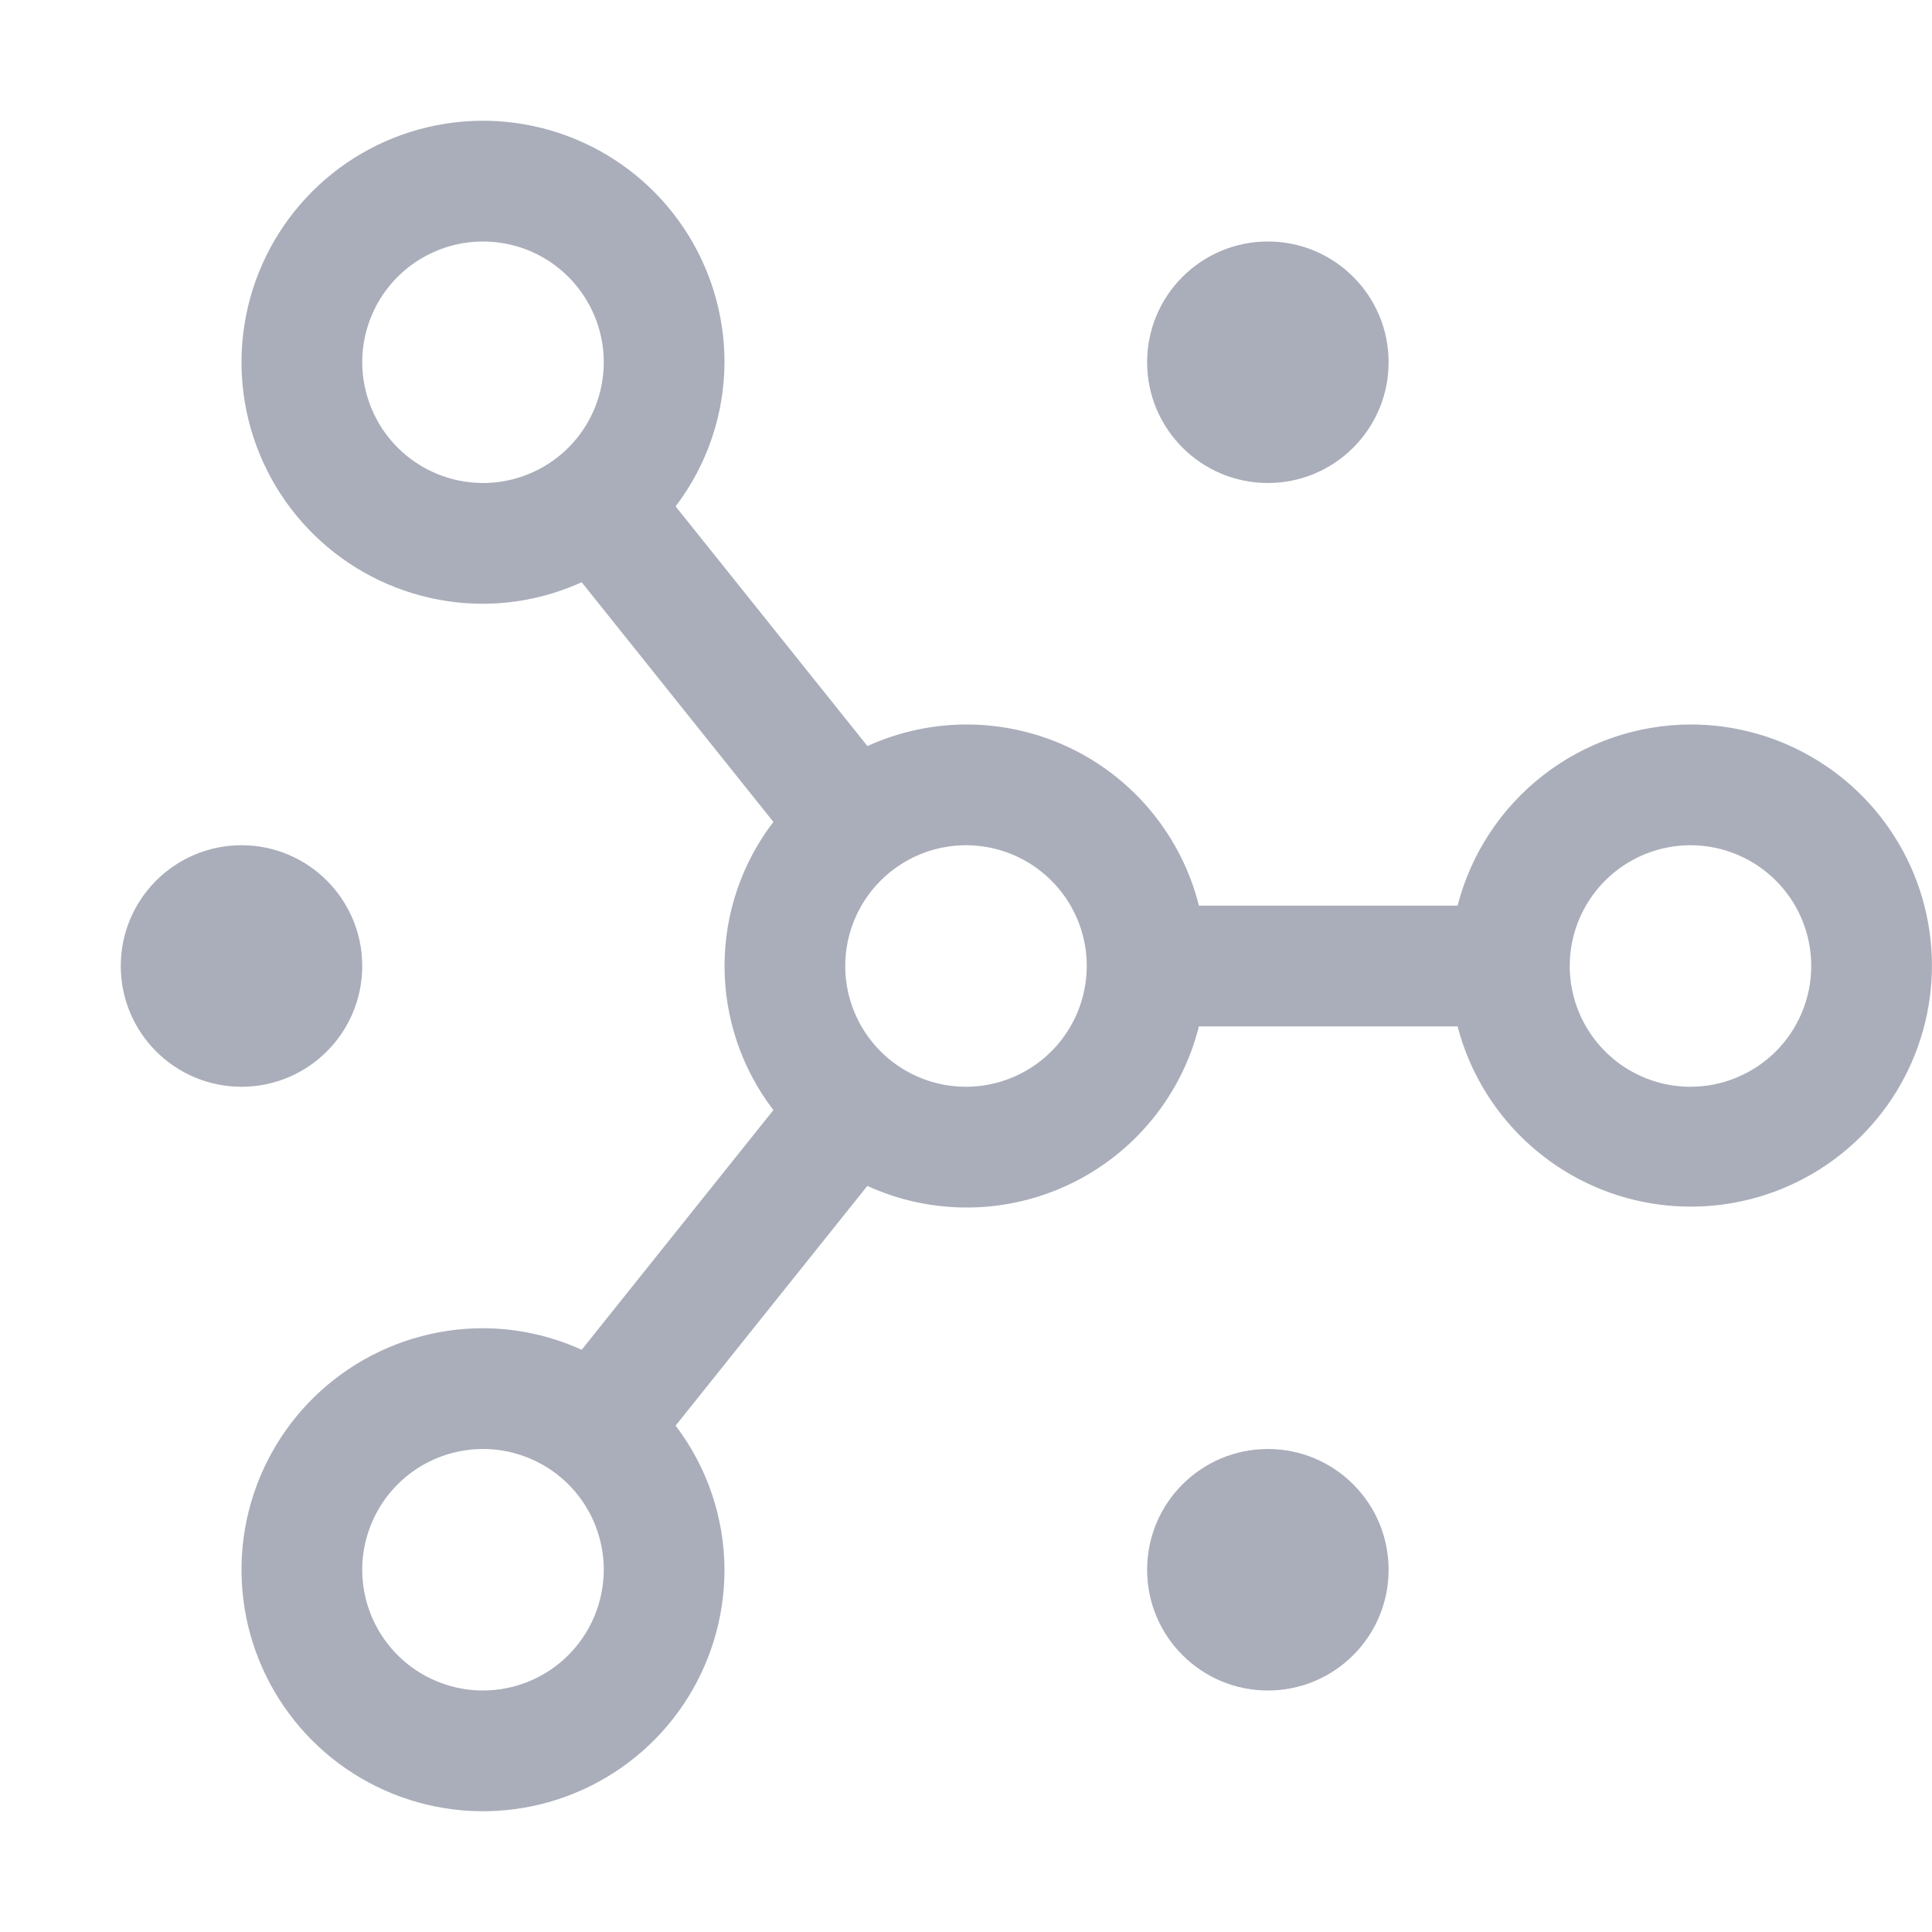 <svg width="43" height="43" viewBox="0 0 43 43" fill="none" xmlns="http://www.w3.org/2000/svg">
<path d="M28.219 37.625C29.703 37.625 30.906 36.422 30.906 34.938C30.906 33.453 29.703 32.25 28.219 32.25C26.735 32.25 25.531 33.453 25.531 34.938C25.531 36.422 26.735 37.625 28.219 37.625Z" fill="#AAAEBA"/>
<path d="M28.219 10.75C29.703 10.75 30.906 9.547 30.906 8.062C30.906 6.578 29.703 5.375 28.219 5.375C26.735 5.375 25.531 6.578 25.531 8.062C25.531 9.547 26.735 10.75 28.219 10.75Z" fill="#AAAEBA"/>
<path d="M5.375 24.188C6.859 24.188 8.062 22.984 8.062 21.5C8.062 20.016 6.859 18.812 5.375 18.812C3.891 18.812 2.688 20.016 2.688 21.5C2.688 22.984 3.891 24.188 5.375 24.188Z" fill="#AAAEBA"/>
<path d="M37.625 16.125C36.437 16.128 35.283 16.526 34.345 17.256C33.407 17.985 32.737 19.005 32.441 20.156H26.684C26.494 19.398 26.139 18.692 25.645 18.086C25.152 17.481 24.531 16.991 23.827 16.652C23.123 16.314 22.353 16.134 21.572 16.125C20.79 16.117 20.017 16.281 19.306 16.605L15.037 11.27C15.739 10.348 16.121 9.222 16.125 8.062C16.125 6.999 15.81 5.96 15.219 5.076C14.629 4.192 13.789 3.503 12.807 3.097C11.825 2.69 10.744 2.583 9.701 2.791C8.659 2.998 7.701 3.51 6.949 4.262C6.198 5.014 5.686 5.971 5.478 7.014C5.271 8.057 5.377 9.137 5.784 10.119C6.191 11.102 6.88 11.941 7.764 12.532C8.648 13.122 9.687 13.438 10.75 13.438C11.508 13.436 12.256 13.272 12.946 12.958L17.213 18.293C16.508 19.213 16.126 20.34 16.126 21.5C16.126 22.66 16.508 23.787 17.213 24.707L12.946 30.042C12.256 29.728 11.508 29.564 10.75 29.562C9.687 29.562 8.648 29.878 7.764 30.468C6.88 31.059 6.191 31.898 5.784 32.881C5.377 33.863 5.271 34.944 5.478 35.986C5.686 37.029 6.198 37.986 6.949 38.738C7.701 39.49 8.659 40.002 9.701 40.209C10.744 40.417 11.825 40.31 12.807 39.903C13.789 39.496 14.629 38.808 15.219 37.924C15.81 37.04 16.125 36.001 16.125 34.938C16.121 33.778 15.739 32.652 15.037 31.73L19.304 26.395C20.015 26.72 20.789 26.883 21.57 26.875C22.352 26.867 23.122 26.687 23.826 26.348C24.53 26.009 25.151 25.52 25.645 24.914C26.139 24.309 26.494 23.602 26.684 22.844H32.441C32.694 23.815 33.214 24.695 33.942 25.385C34.671 26.076 35.578 26.548 36.561 26.748C37.544 26.948 38.564 26.869 39.504 26.519C40.445 26.169 41.268 25.563 41.881 24.768C42.494 23.974 42.872 23.024 42.972 22.025C43.072 21.027 42.89 20.02 42.447 19.12C42.003 18.22 41.317 17.462 40.464 16.933C39.612 16.403 38.628 16.123 37.625 16.125ZM8.062 8.062C8.062 7.531 8.22 7.011 8.515 6.569C8.811 6.127 9.23 5.783 9.722 5.58C10.213 5.376 10.753 5.323 11.274 5.427C11.796 5.53 12.274 5.786 12.65 6.162C13.026 6.538 13.282 7.017 13.386 7.538C13.49 8.06 13.436 8.6 13.233 9.091C13.03 9.582 12.685 10.002 12.243 10.297C11.801 10.592 11.281 10.75 10.75 10.75C10.037 10.749 9.354 10.466 8.85 9.962C8.347 9.458 8.063 8.775 8.062 8.062ZM10.75 37.625C10.219 37.625 9.699 37.467 9.257 37.172C8.815 36.877 8.47 36.457 8.267 35.966C8.064 35.475 8.01 34.934 8.114 34.413C8.218 33.892 8.474 33.413 8.85 33.037C9.226 32.661 9.704 32.405 10.226 32.302C10.747 32.198 11.287 32.251 11.778 32.455C12.27 32.658 12.689 33.002 12.985 33.444C13.28 33.886 13.438 34.406 13.438 34.938C13.437 35.65 13.153 36.333 12.65 36.837C12.146 37.341 11.463 37.624 10.75 37.625ZM21.5 24.188C20.968 24.188 20.449 24.03 20.007 23.735C19.565 23.439 19.221 23.02 19.017 22.529C18.814 22.037 18.76 21.497 18.864 20.976C18.968 20.454 19.224 19.976 19.6 19.6C19.976 19.224 20.454 18.968 20.976 18.864C21.497 18.76 22.037 18.814 22.529 19.017C23.02 19.221 23.439 19.565 23.735 20.007C24.03 20.449 24.188 20.968 24.188 21.5C24.187 22.213 23.903 22.896 23.4 23.4C22.896 23.903 22.213 24.187 21.5 24.188ZM37.625 24.188C37.093 24.188 36.574 24.03 36.132 23.735C35.69 23.439 35.346 23.02 35.142 22.529C34.939 22.037 34.885 21.497 34.989 20.976C35.093 20.454 35.349 19.976 35.725 19.6C36.1 19.224 36.579 18.968 37.101 18.864C37.622 18.76 38.162 18.814 38.654 19.017C39.145 19.221 39.564 19.565 39.86 20.007C40.155 20.449 40.312 20.968 40.312 21.5C40.312 22.213 40.028 22.896 39.525 23.4C39.021 23.903 38.338 24.187 37.625 24.188Z" fill="#AAAEBA"/>
</svg>
